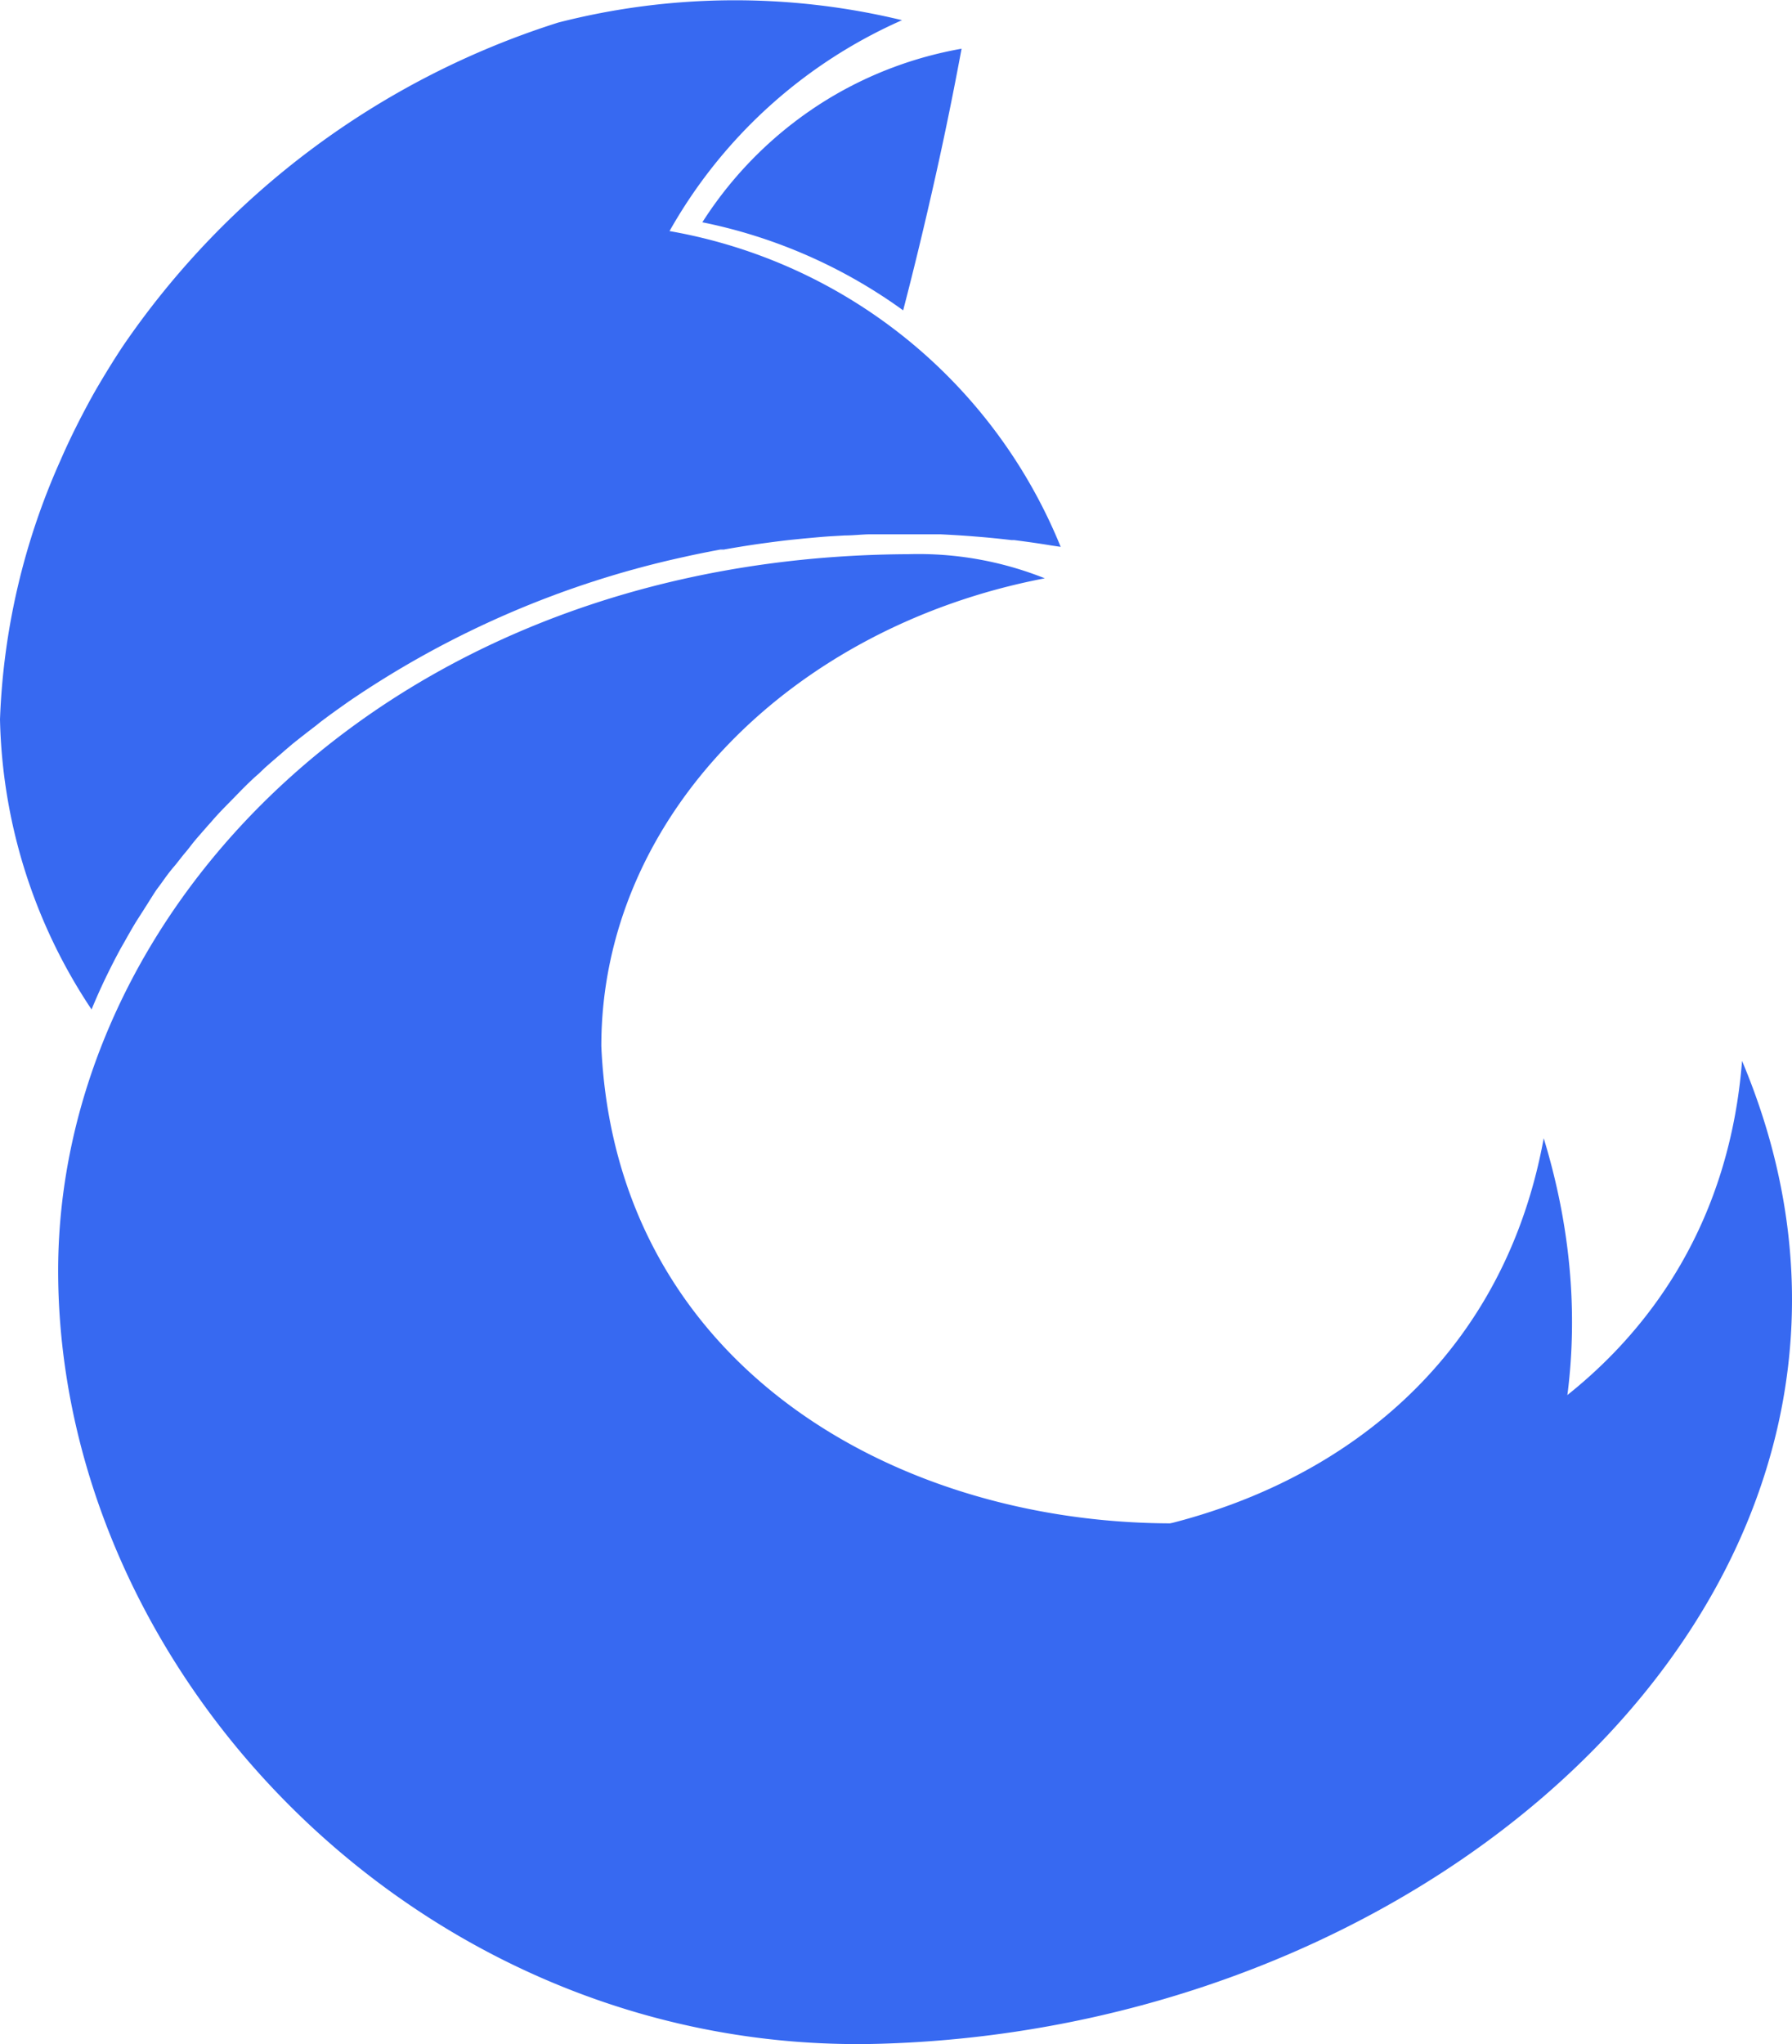 <svg xmlns="http://www.w3.org/2000/svg" xmlns:xlink="http://www.w3.org/1999/xlink" viewBox="0 0 158.93 181.26"><g id="Layer_2" data-name="Layer 2"><g id="Layer_2-2" data-name="Layer 2"><g id="Layer_5" data-name="Layer 5"><path class="cls-1" fill="#3769F1" d="M136.91,100.93c-3.86,21.14-20.25,32.5-38.72,35.28-.93,1.54-1.9,3.06-3,4.54a70.54,70.54,0,0,1-16.71,16.72A33.24,33.24,0,0,1,87.9,175.9C122.88,165.33,147.59,135.92,136.91,100.93Z"/><path class="cls-2"  fill="#3769F1" d="M154.5,94.07c-4.33,55.38-98.72,54.4-101.17-1.31,0-20.24,16.81-37.17,39.33-41.48a30.2,30.2,0,0,0-12.07-2.14c-46,.2-75.8,31.75-75.43,64.17.41,35.79,32.81,69.12,73,67.91C129.68,179.69,173.23,138.56,154.5,94.07Z"/><path class="cls-3" fill="#3769F1" d="M8.12,89.51h0c.37-.9.76-1.78,1.18-2.66l.12-.25c.38-.78.77-1.55,1.18-2.31.11-.21.23-.41.35-.62.36-.64.72-1.28,1.1-1.91l.57-.89c.34-.53.67-1.06,1-1.58s.52-.73.78-1.1.62-.87,1-1.31.65-.83,1-1.24.58-.74.88-1.1.78-.9,1.17-1.35c.28-.3.54-.62.82-.92.44-.48.9-.94,1.36-1.41l.76-.78c.5-.5,1-1,1.54-1.46.23-.21.45-.44.69-.65.57-.51,1.16-1,1.74-1.51l.6-.51q1-.8,2-1.56l.46-.37c.75-.57,1.52-1.12,2.3-1.67l.24-.17a84.76,84.76,0,0,1,29.73-12.8h0c1.06-.24,2.13-.45,3.2-.65l.31,0c1-.18,2-.34,2.95-.48l.58-.08c.89-.12,1.79-.24,2.69-.33l.89-.09c.79-.07,1.59-.15,2.39-.2l1.22-.07c.69,0,1.37-.08,2.06-.1.53,0,1.07,0,1.61,0h1.65c.68,0,1.36,0,2,0l1.22,0q1.24.06,2.49.15l.75.06q1.48.12,3,.3l.24,0c1.09.14,2.17.29,3.25.47h0l.88.13a46,46,0,0,0-34.69-28A44.11,44.11,0,0,1,80,1.79,63.1,63.1,0,0,0,49.51,2,73.69,73.69,0,0,0,10.9,30.69c-1.33,2-2.51,4.07-2.51,4.07s-1.68,2.94-3,6A61.54,61.54,0,0,0,0,63.79,48.12,48.12,0,0,0,8.12,89.51Z"/><path class="cls-4" fill="#3769F1" d="M80.1,27.52q1.47-5.65,2.83-11.72c.88-3.92,1.66-7.76,2.35-11.48A34.27,34.27,0,0,0,73.55,8.71a34.62,34.62,0,0,0-11.26,11A45.89,45.89,0,0,1,80.1,27.52Z"/></g></g></g></svg>